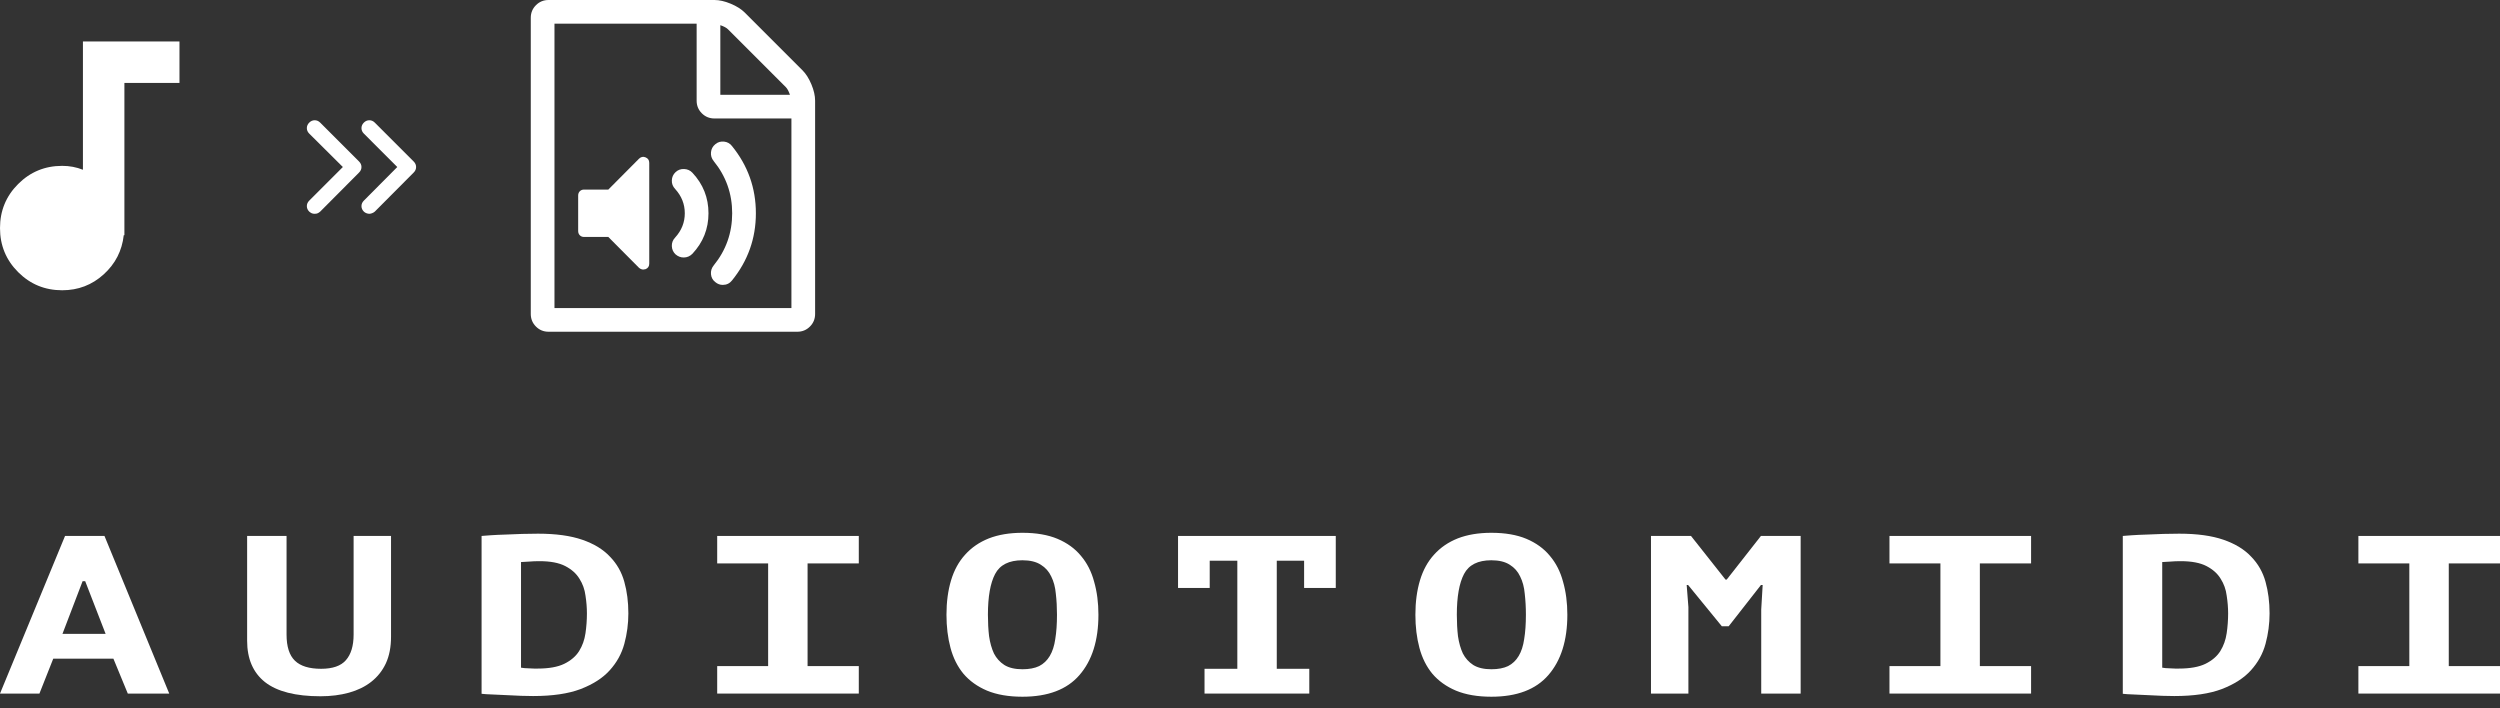 <svg width="180" height="51" viewBox="0 0 180 51" fill="none" xmlns="http://www.w3.org/2000/svg">
<rect x="0" y="0" width="180" height="51" fill="#333333" stroke="none"/>
<path d="M8.165 47.424H3.834L2.839 49.937H0L4.683 38.588H7.522L12.185 49.937H9.201L8.165 47.424ZM4.497 45.64H7.605L6.134 41.846H5.947L4.497 45.64Z" fill="white"/>
<path d="M25.46 38.588H28.154V45.851C28.154 46.586 28.03 47.224 27.781 47.764C27.532 48.294 27.18 48.737 26.724 49.094C26.282 49.44 25.75 49.699 25.129 49.872C24.507 50.045 23.823 50.131 23.077 50.131C21.281 50.131 19.948 49.791 19.078 49.11C18.221 48.429 17.793 47.435 17.793 46.127V38.588H20.632V45.689C20.632 46.554 20.832 47.181 21.233 47.57C21.633 47.959 22.262 48.153 23.119 48.153C23.947 48.153 24.541 47.948 24.901 47.537C25.274 47.116 25.46 46.5 25.46 45.689V38.588Z" fill="white"/>
<path d="M34.674 38.588C34.798 38.577 35.012 38.561 35.316 38.539C35.634 38.517 35.986 38.501 36.373 38.49C36.774 38.469 37.181 38.453 37.596 38.442C38.024 38.431 38.404 38.425 38.735 38.425C40.02 38.425 41.084 38.571 41.927 38.863C42.769 39.155 43.433 39.56 43.916 40.079C44.413 40.587 44.759 41.193 44.952 41.895C45.146 42.587 45.242 43.343 45.242 44.165C45.242 44.911 45.146 45.64 44.952 46.354C44.759 47.067 44.407 47.705 43.895 48.267C43.398 48.818 42.7 49.267 41.802 49.613C40.918 49.948 39.779 50.115 38.383 50.115C38.162 50.115 37.879 50.11 37.533 50.099C37.188 50.088 36.836 50.072 36.477 50.05C36.117 50.04 35.772 50.023 35.441 50.002C35.109 49.991 34.853 49.975 34.674 49.953V38.588ZM38.839 40.404C38.577 40.404 38.321 40.414 38.072 40.436C37.824 40.447 37.637 40.458 37.513 40.468V48.072C37.568 48.083 37.651 48.094 37.761 48.105C37.872 48.105 37.983 48.11 38.093 48.121C38.217 48.121 38.335 48.126 38.445 48.137C38.556 48.137 38.646 48.137 38.715 48.137C39.516 48.137 40.151 48.024 40.621 47.797C41.105 47.559 41.464 47.251 41.699 46.873C41.934 46.494 42.086 46.067 42.155 45.592C42.224 45.116 42.258 44.641 42.258 44.165C42.258 43.754 42.224 43.327 42.155 42.884C42.099 42.441 41.954 42.036 41.719 41.668C41.498 41.301 41.16 40.998 40.704 40.76C40.248 40.522 39.627 40.404 38.839 40.404Z" fill="white"/>
<path d="M51.638 47.959H55.306V40.566H51.638V38.588H61.833V40.566H58.145V47.959H61.833V49.937H51.638V47.959Z" fill="white"/>
<path d="M68.146 44.262C68.146 43.343 68.256 42.517 68.477 41.782C68.698 41.047 69.037 40.431 69.493 39.933C69.948 39.425 70.515 39.036 71.192 38.766C71.883 38.496 72.691 38.361 73.616 38.361C74.611 38.361 75.454 38.507 76.145 38.798C76.835 39.09 77.395 39.495 77.823 40.014C78.265 40.533 78.583 41.155 78.776 41.879C78.984 42.603 79.087 43.398 79.087 44.262C79.087 46.111 78.631 47.559 77.719 48.607C76.822 49.645 75.454 50.164 73.616 50.164C72.622 50.164 71.772 50.018 71.067 49.726C70.377 49.434 69.81 49.029 69.368 48.51C68.94 47.991 68.629 47.37 68.436 46.646C68.242 45.921 68.146 45.127 68.146 44.262ZM71.13 44.262C71.13 44.813 71.157 45.327 71.213 45.803C71.282 46.278 71.399 46.694 71.565 47.051C71.744 47.397 71.993 47.672 72.311 47.878C72.642 48.083 73.078 48.186 73.616 48.186C74.1 48.186 74.501 48.11 74.818 47.959C75.136 47.797 75.392 47.553 75.585 47.229C75.778 46.905 75.91 46.5 75.979 46.013C76.062 45.516 76.103 44.932 76.103 44.262C76.103 43.733 76.076 43.23 76.02 42.754C75.979 42.279 75.868 41.863 75.689 41.506C75.523 41.149 75.274 40.868 74.943 40.663C74.611 40.447 74.169 40.339 73.616 40.339C72.649 40.339 71.993 40.668 71.648 41.328C71.302 41.987 71.13 42.965 71.13 44.262Z" fill="white"/>
<path d="M86.726 48.153H89.088V40.371H87.099V42.333H84.819V38.588H96.175V42.333H93.896V40.371H91.927V48.153H94.269V49.937H86.726V48.153Z" fill="white"/>
<path d="M101.908 44.262C101.908 43.343 102.018 42.517 102.239 41.782C102.46 41.047 102.799 40.431 103.254 39.933C103.71 39.425 104.277 39.036 104.954 38.766C105.645 38.496 106.453 38.361 107.378 38.361C108.373 38.361 109.216 38.507 109.907 38.798C110.597 39.09 111.157 39.495 111.585 40.014C112.027 40.533 112.345 41.155 112.538 41.879C112.746 42.603 112.849 43.398 112.849 44.262C112.849 46.111 112.393 47.559 111.481 48.607C110.583 49.645 109.216 50.164 107.378 50.164C106.384 50.164 105.534 50.018 104.829 49.726C104.139 49.434 103.572 49.029 103.13 48.51C102.702 47.991 102.391 47.37 102.198 46.646C102.004 45.921 101.908 45.127 101.908 44.262ZM104.892 44.262C104.892 44.813 104.919 45.327 104.974 45.803C105.044 46.278 105.161 46.694 105.327 47.051C105.506 47.397 105.755 47.672 106.073 47.878C106.404 48.083 106.84 48.186 107.378 48.186C107.862 48.186 108.262 48.11 108.58 47.959C108.898 47.797 109.154 47.553 109.347 47.229C109.54 46.905 109.672 46.5 109.741 46.013C109.824 45.516 109.865 44.932 109.865 44.262C109.865 43.733 109.837 43.23 109.782 42.754C109.741 42.279 109.63 41.863 109.451 41.506C109.285 41.149 109.036 40.868 108.705 40.663C108.373 40.447 107.931 40.339 107.378 40.339C106.411 40.339 105.755 40.668 105.41 41.328C105.064 41.987 104.892 42.965 104.892 44.262Z" fill="white"/>
<path d="M126.808 43.889L126.912 42.122H126.787L124.467 45.089H123.969L121.545 42.122H121.441L121.565 43.711V49.937H118.871V38.588H121.752L124.239 41.733H124.321L126.787 38.588H129.647V49.937H126.808V43.889Z" fill="white"/>
<path d="M136.042 47.959H139.71V40.566H136.042V38.588H146.238V40.566H142.549V47.959H146.238V49.937H136.042V47.959Z" fill="white"/>
<path d="M152.841 38.588C152.965 38.577 153.179 38.561 153.483 38.539C153.801 38.517 154.153 38.501 154.54 38.49C154.94 38.469 155.348 38.453 155.762 38.442C156.191 38.431 156.571 38.425 156.902 38.425C158.187 38.425 159.251 38.571 160.094 38.863C160.936 39.155 161.599 39.56 162.083 40.079C162.58 40.587 162.926 41.193 163.119 41.895C163.312 42.587 163.409 43.343 163.409 44.165C163.409 44.911 163.312 45.64 163.119 46.354C162.926 47.067 162.573 47.705 162.062 48.267C161.565 48.818 160.867 49.267 159.969 49.613C159.085 49.948 157.945 50.115 156.55 50.115C156.329 50.115 156.046 50.11 155.7 50.099C155.355 50.088 155.003 50.072 154.643 50.05C154.284 50.04 153.939 50.023 153.607 50.002C153.276 49.991 153.02 49.975 152.841 49.953V38.588ZM157.006 40.404C156.743 40.404 156.488 40.414 156.239 40.436C155.99 40.447 155.804 40.458 155.68 40.468V48.072C155.735 48.083 155.818 48.094 155.928 48.105C156.039 48.105 156.149 48.11 156.26 48.121C156.384 48.121 156.502 48.126 156.612 48.137C156.723 48.137 156.812 48.137 156.881 48.137C157.683 48.137 158.318 48.024 158.788 47.797C159.271 47.559 159.631 47.251 159.866 46.873C160.1 46.494 160.252 46.067 160.321 45.592C160.391 45.116 160.425 44.641 160.425 44.165C160.425 43.754 160.391 43.327 160.321 42.884C160.266 42.441 160.121 42.036 159.886 41.668C159.665 41.301 159.327 40.998 158.871 40.76C158.415 40.522 157.793 40.404 157.006 40.404Z" fill="white"/>
<path d="M169.804 47.959H173.472V40.566H169.804V38.588H180V40.566H176.311V47.959H180V49.937H169.804V47.959Z" fill="white"/>
<path d="M57.782 5.065C58.031 5.314 58.244 5.651 58.422 6.078C58.6 6.504 58.688 6.895 58.688 7.251V22.605C58.688 22.961 58.564 23.263 58.315 23.512C58.066 23.761 57.764 23.885 57.409 23.885H39.495C39.14 23.885 38.838 23.761 38.589 23.512C38.34 23.263 38.216 22.961 38.216 22.605V1.28C38.216 0.924 38.34 0.622 38.589 0.373C38.838 0.124 39.14 0 39.495 0H51.438C51.793 0 52.184 0.089 52.611 0.267C53.037 0.444 53.375 0.658 53.624 0.906L57.782 5.065ZM51.864 1.813V6.824H56.876C56.787 6.567 56.689 6.384 56.583 6.278L52.411 2.106C52.304 1.999 52.122 1.902 51.864 1.813ZM56.982 22.179V8.53H51.438C51.082 8.53 50.78 8.406 50.531 8.157C50.283 7.908 50.158 7.606 50.158 7.251V1.706H39.922V22.179H56.982ZM46.48 11.329C46.657 11.4 46.746 11.534 46.746 11.729V18.98C46.746 19.175 46.657 19.309 46.48 19.38C46.408 19.398 46.355 19.407 46.32 19.407C46.213 19.407 46.111 19.366 46.013 19.287L43.8 17.061H42.054C41.93 17.061 41.828 17.021 41.748 16.941C41.668 16.861 41.628 16.759 41.628 16.634V14.075C41.628 13.951 41.668 13.848 41.748 13.768C41.828 13.688 41.93 13.649 42.054 13.649H43.8L46.013 11.423C46.155 11.289 46.311 11.258 46.48 11.329ZM52.038 20.513C51.842 20.513 51.664 20.446 51.504 20.313C51.318 20.171 51.213 19.982 51.191 19.746C51.169 19.511 51.233 19.3 51.384 19.113C52.273 18.02 52.717 16.767 52.717 15.355C52.717 13.942 52.273 12.689 51.384 11.596C51.233 11.409 51.169 11.198 51.191 10.963C51.213 10.727 51.318 10.534 51.504 10.383C51.682 10.232 51.891 10.17 52.131 10.196C52.371 10.223 52.562 10.33 52.704 10.516C53.85 11.929 54.423 13.542 54.423 15.355C54.423 17.167 53.85 18.78 52.704 20.193C52.535 20.406 52.313 20.513 52.038 20.513ZM49.225 18.54C49.012 18.54 48.816 18.465 48.639 18.314C48.47 18.154 48.381 17.956 48.372 17.72C48.363 17.485 48.443 17.278 48.612 17.101C49.074 16.594 49.305 16.012 49.305 15.355C49.305 14.697 49.074 14.115 48.612 13.608C48.443 13.431 48.363 13.224 48.372 12.989C48.381 12.753 48.47 12.556 48.639 12.396C48.808 12.236 49.012 12.16 49.252 12.169C49.492 12.178 49.692 12.267 49.852 12.436C50.625 13.262 51.011 14.235 51.011 15.355C51.011 16.474 50.625 17.447 49.852 18.273C49.674 18.451 49.465 18.54 49.225 18.54Z" fill="white"/>
<path d="M5.971 2.986H12.922V5.971H8.957V16.934H8.91C8.786 18.054 8.304 18.994 7.464 19.756C6.624 20.518 5.629 20.899 4.478 20.899C3.234 20.899 2.177 20.464 1.306 19.593C0.435 18.722 0 17.665 0 16.421C0 15.177 0.435 14.119 1.306 13.249C2.177 12.378 3.234 11.942 4.478 11.942C5.007 11.942 5.505 12.036 5.971 12.222V2.986Z" fill="white"/>
<path d="M29.788 11.631L26.986 8.829C26.872 8.715 26.741 8.658 26.592 8.658C26.443 8.658 26.311 8.715 26.197 8.829C26.083 8.943 26.026 9.075 26.026 9.224C26.026 9.373 26.083 9.504 26.197 9.618L28.604 12.025L26.197 14.446C26.083 14.56 26.026 14.691 26.026 14.84C26.026 14.989 26.083 15.121 26.197 15.235C26.25 15.288 26.314 15.327 26.388 15.353C26.463 15.38 26.53 15.393 26.592 15.393C26.645 15.393 26.708 15.38 26.783 15.353C26.857 15.327 26.925 15.288 26.986 15.235L29.788 12.42C29.902 12.306 29.959 12.175 29.959 12.025C29.959 11.877 29.902 11.745 29.788 11.631ZM25.855 11.631L23.054 8.829C22.94 8.715 22.808 8.658 22.659 8.658C22.51 8.658 22.378 8.715 22.264 8.829C22.15 8.943 22.093 9.075 22.093 9.224C22.093 9.373 22.15 9.504 22.264 9.618L24.685 12.025L22.264 14.446C22.15 14.56 22.093 14.691 22.093 14.84C22.093 14.989 22.15 15.121 22.264 15.235C22.326 15.288 22.385 15.327 22.442 15.353C22.499 15.38 22.571 15.393 22.659 15.393C22.747 15.393 22.819 15.38 22.876 15.353C22.933 15.327 22.992 15.288 23.054 15.235L25.855 12.42C25.969 12.306 26.026 12.175 26.026 12.025C26.026 11.877 25.969 11.745 25.855 11.631Z" fill="white"/>
</svg>
